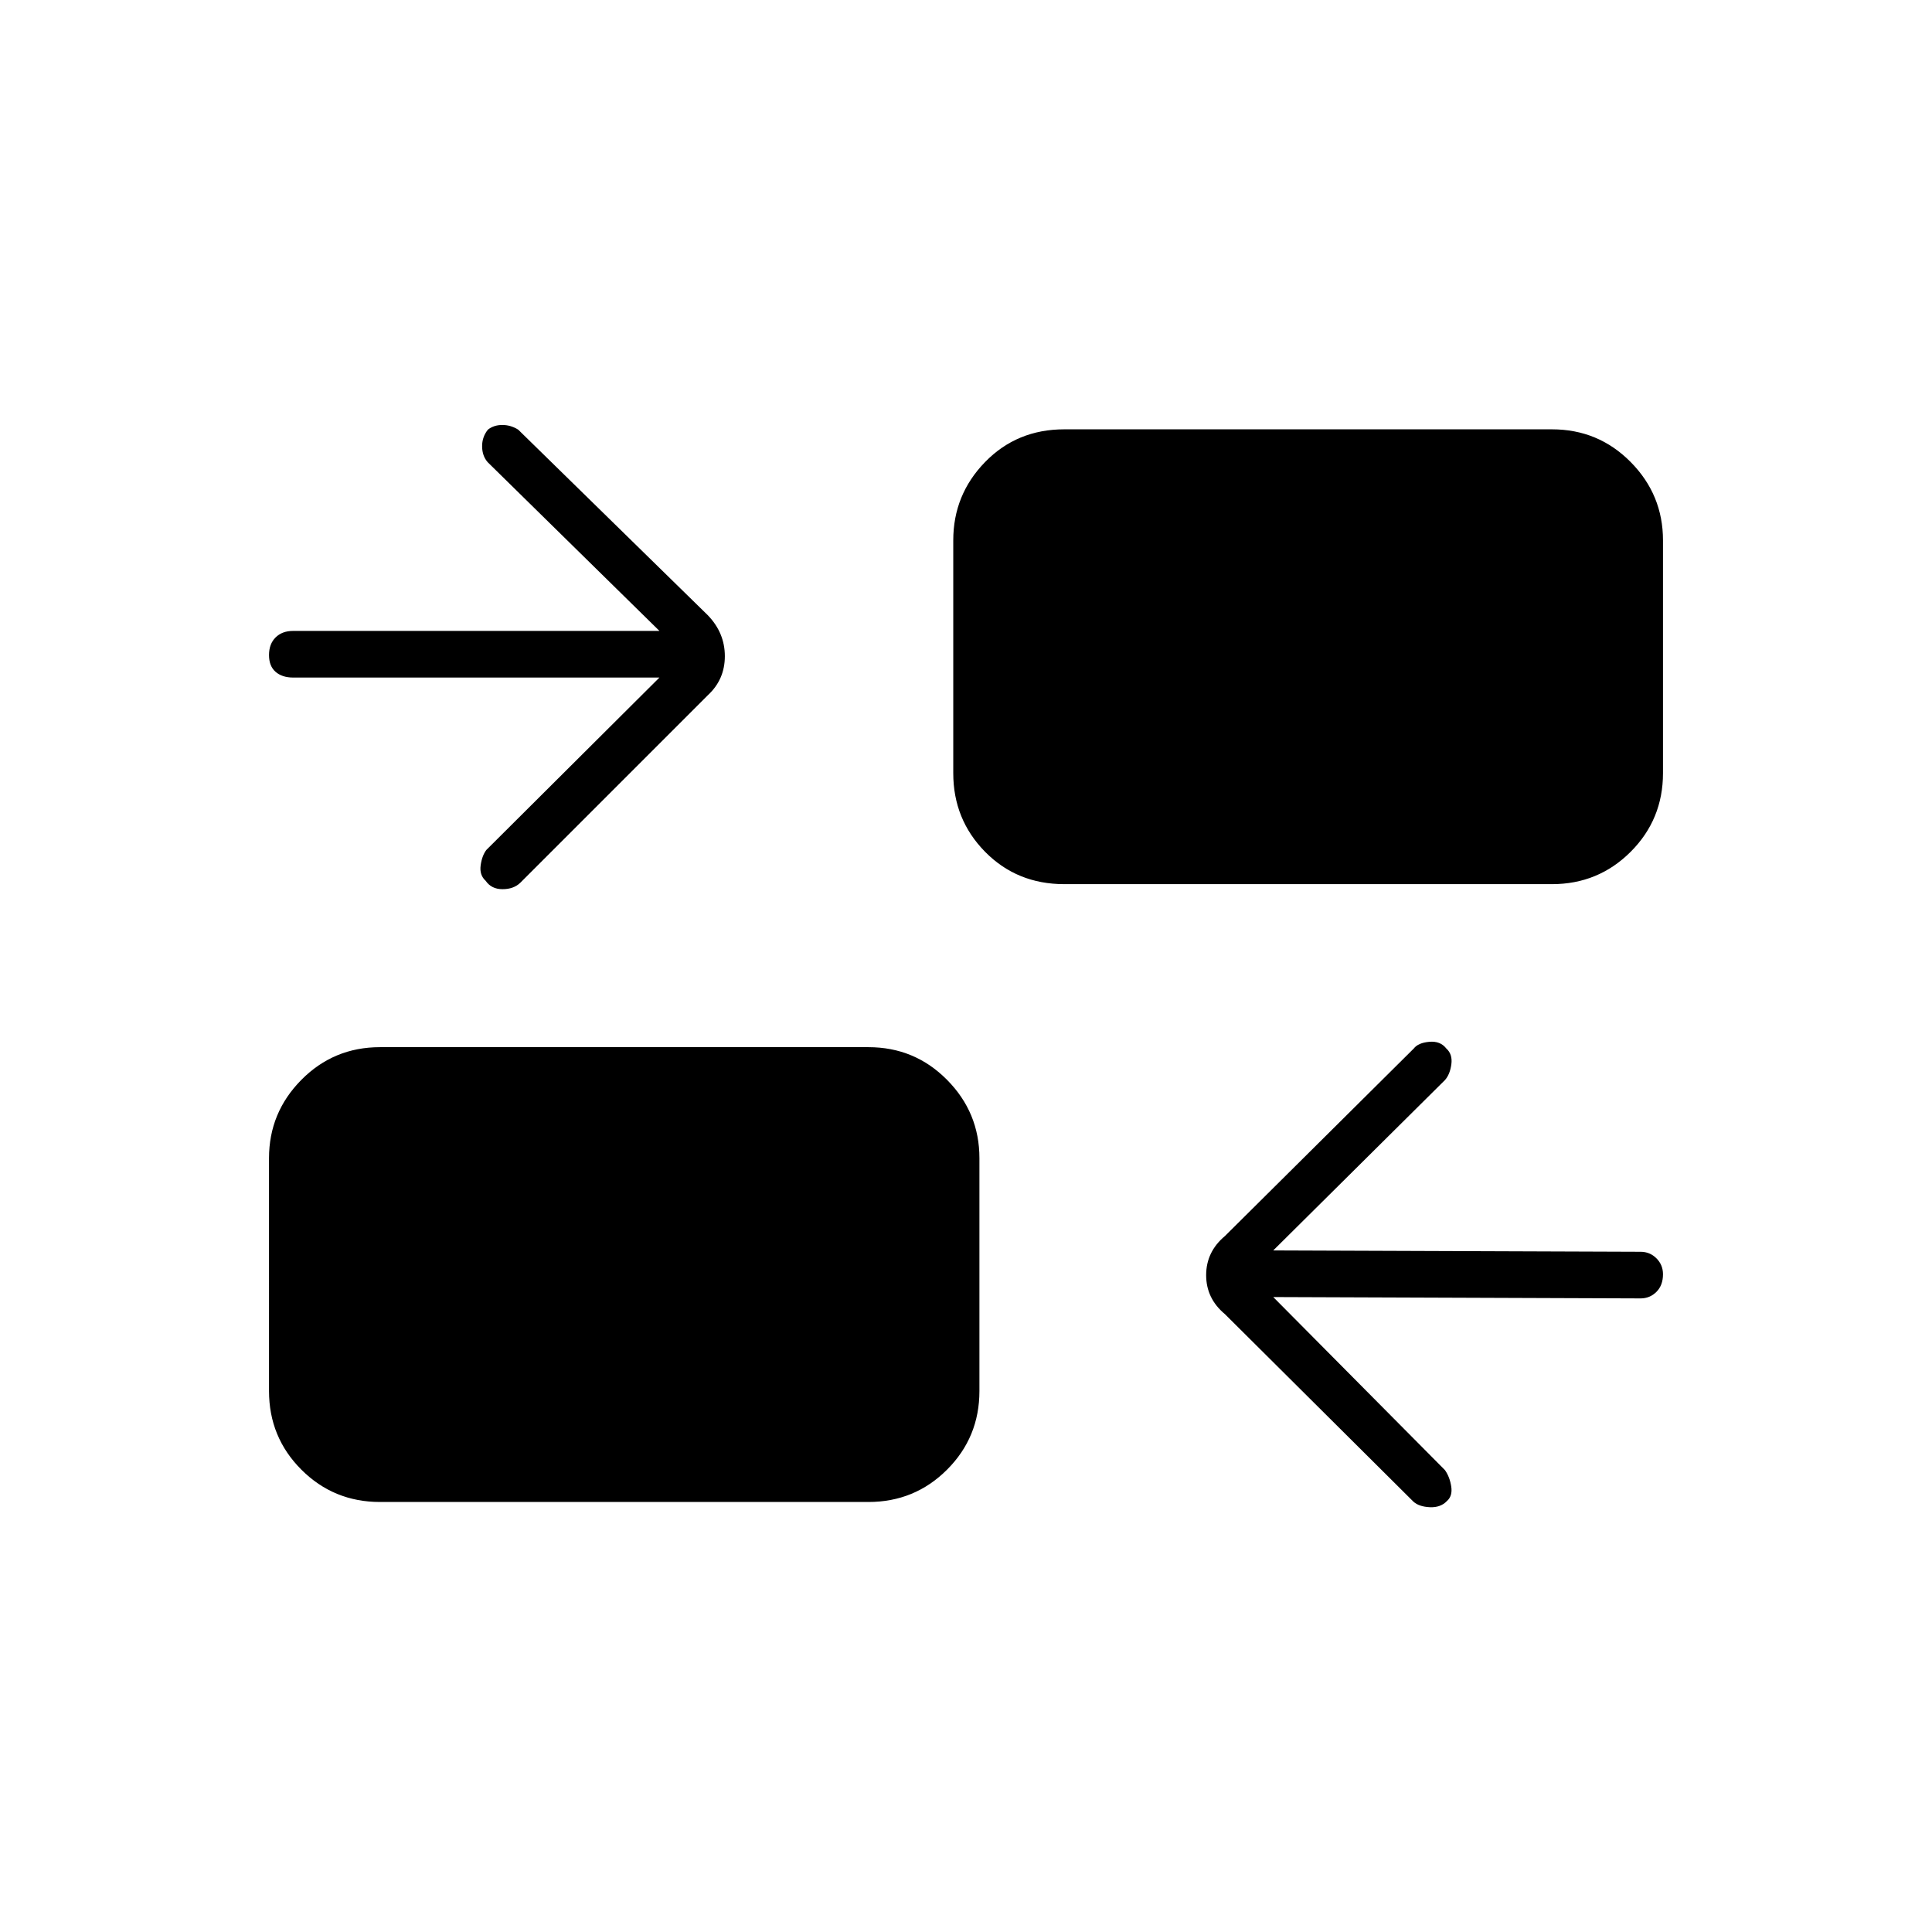 <svg xmlns="http://www.w3.org/2000/svg" height="40" viewBox="0 -960 960 960" width="40"><path d="m632.67-315.5 85.33 86q2.39 3.43 3.11 8.13.72 4.7-2.11 7.2-3.17 3.34-8.53 3.09-5.36-.25-8.14-2.75L608.67-307q-9.34-7.77-9.34-19.39 0-11.61 9.34-19.44L702.5-439q2.17-2.83 7.69-3.33 5.52-.5 8.48 3.33 3.16 2.83 2.5 7.83-.67 5-3.17 7.84l-85.33 84.66 182.5.67q4.66 0 7.91 3.26t3.25 7.91q0 5.48-3.25 8.74t-7.91 3.26l-182.5-.67ZM188.83-213.67q-23.01 0-39.09-16.07-16.07-16.08-16.07-39.09V-384.5q0-22.68 16.07-38.92 16.08-16.25 39.09-16.25H431.5q23.02 0 39.09 16.25 16.08 16.24 16.08 38.92v115.67q0 23.01-16.08 39.09-16.07 16.07-39.09 16.07H188.83Zm138.84-409.66h-182q-5.49 0-8.75-2.85-3.25-2.84-3.25-8.33t3.25-8.74q3.26-3.25 8.75-3.25h182l-85.34-83.83q-2.72-3.1-2.77-7.8-.06-4.7 2.87-8.37 2.93-2.33 7.17-2.33 4.23 0 7.9 2.33l94.17 92.17q8.5 8.78 8.5 20.39 0 11.61-8.5 19.44l-93.17 93.17q-3.29 3.16-8.81 3.16-5.52 0-8.36-4.16-3.16-2.84-2.5-7.67.67-4.83 2.84-7.67l86-85.66Zm201.16 102.66q-23.51 0-39.34-16.07-15.82-16.08-15.82-39.09V-691.5q0-22.68 15.82-38.93 15.83-16.24 39.34-16.24h242.34q23.01 0 39.09 16.24 16.07 16.25 16.07 38.93v115.67q0 23.01-16.07 39.09-16.08 16.07-39.09 16.07H528.83Z"/></svg>